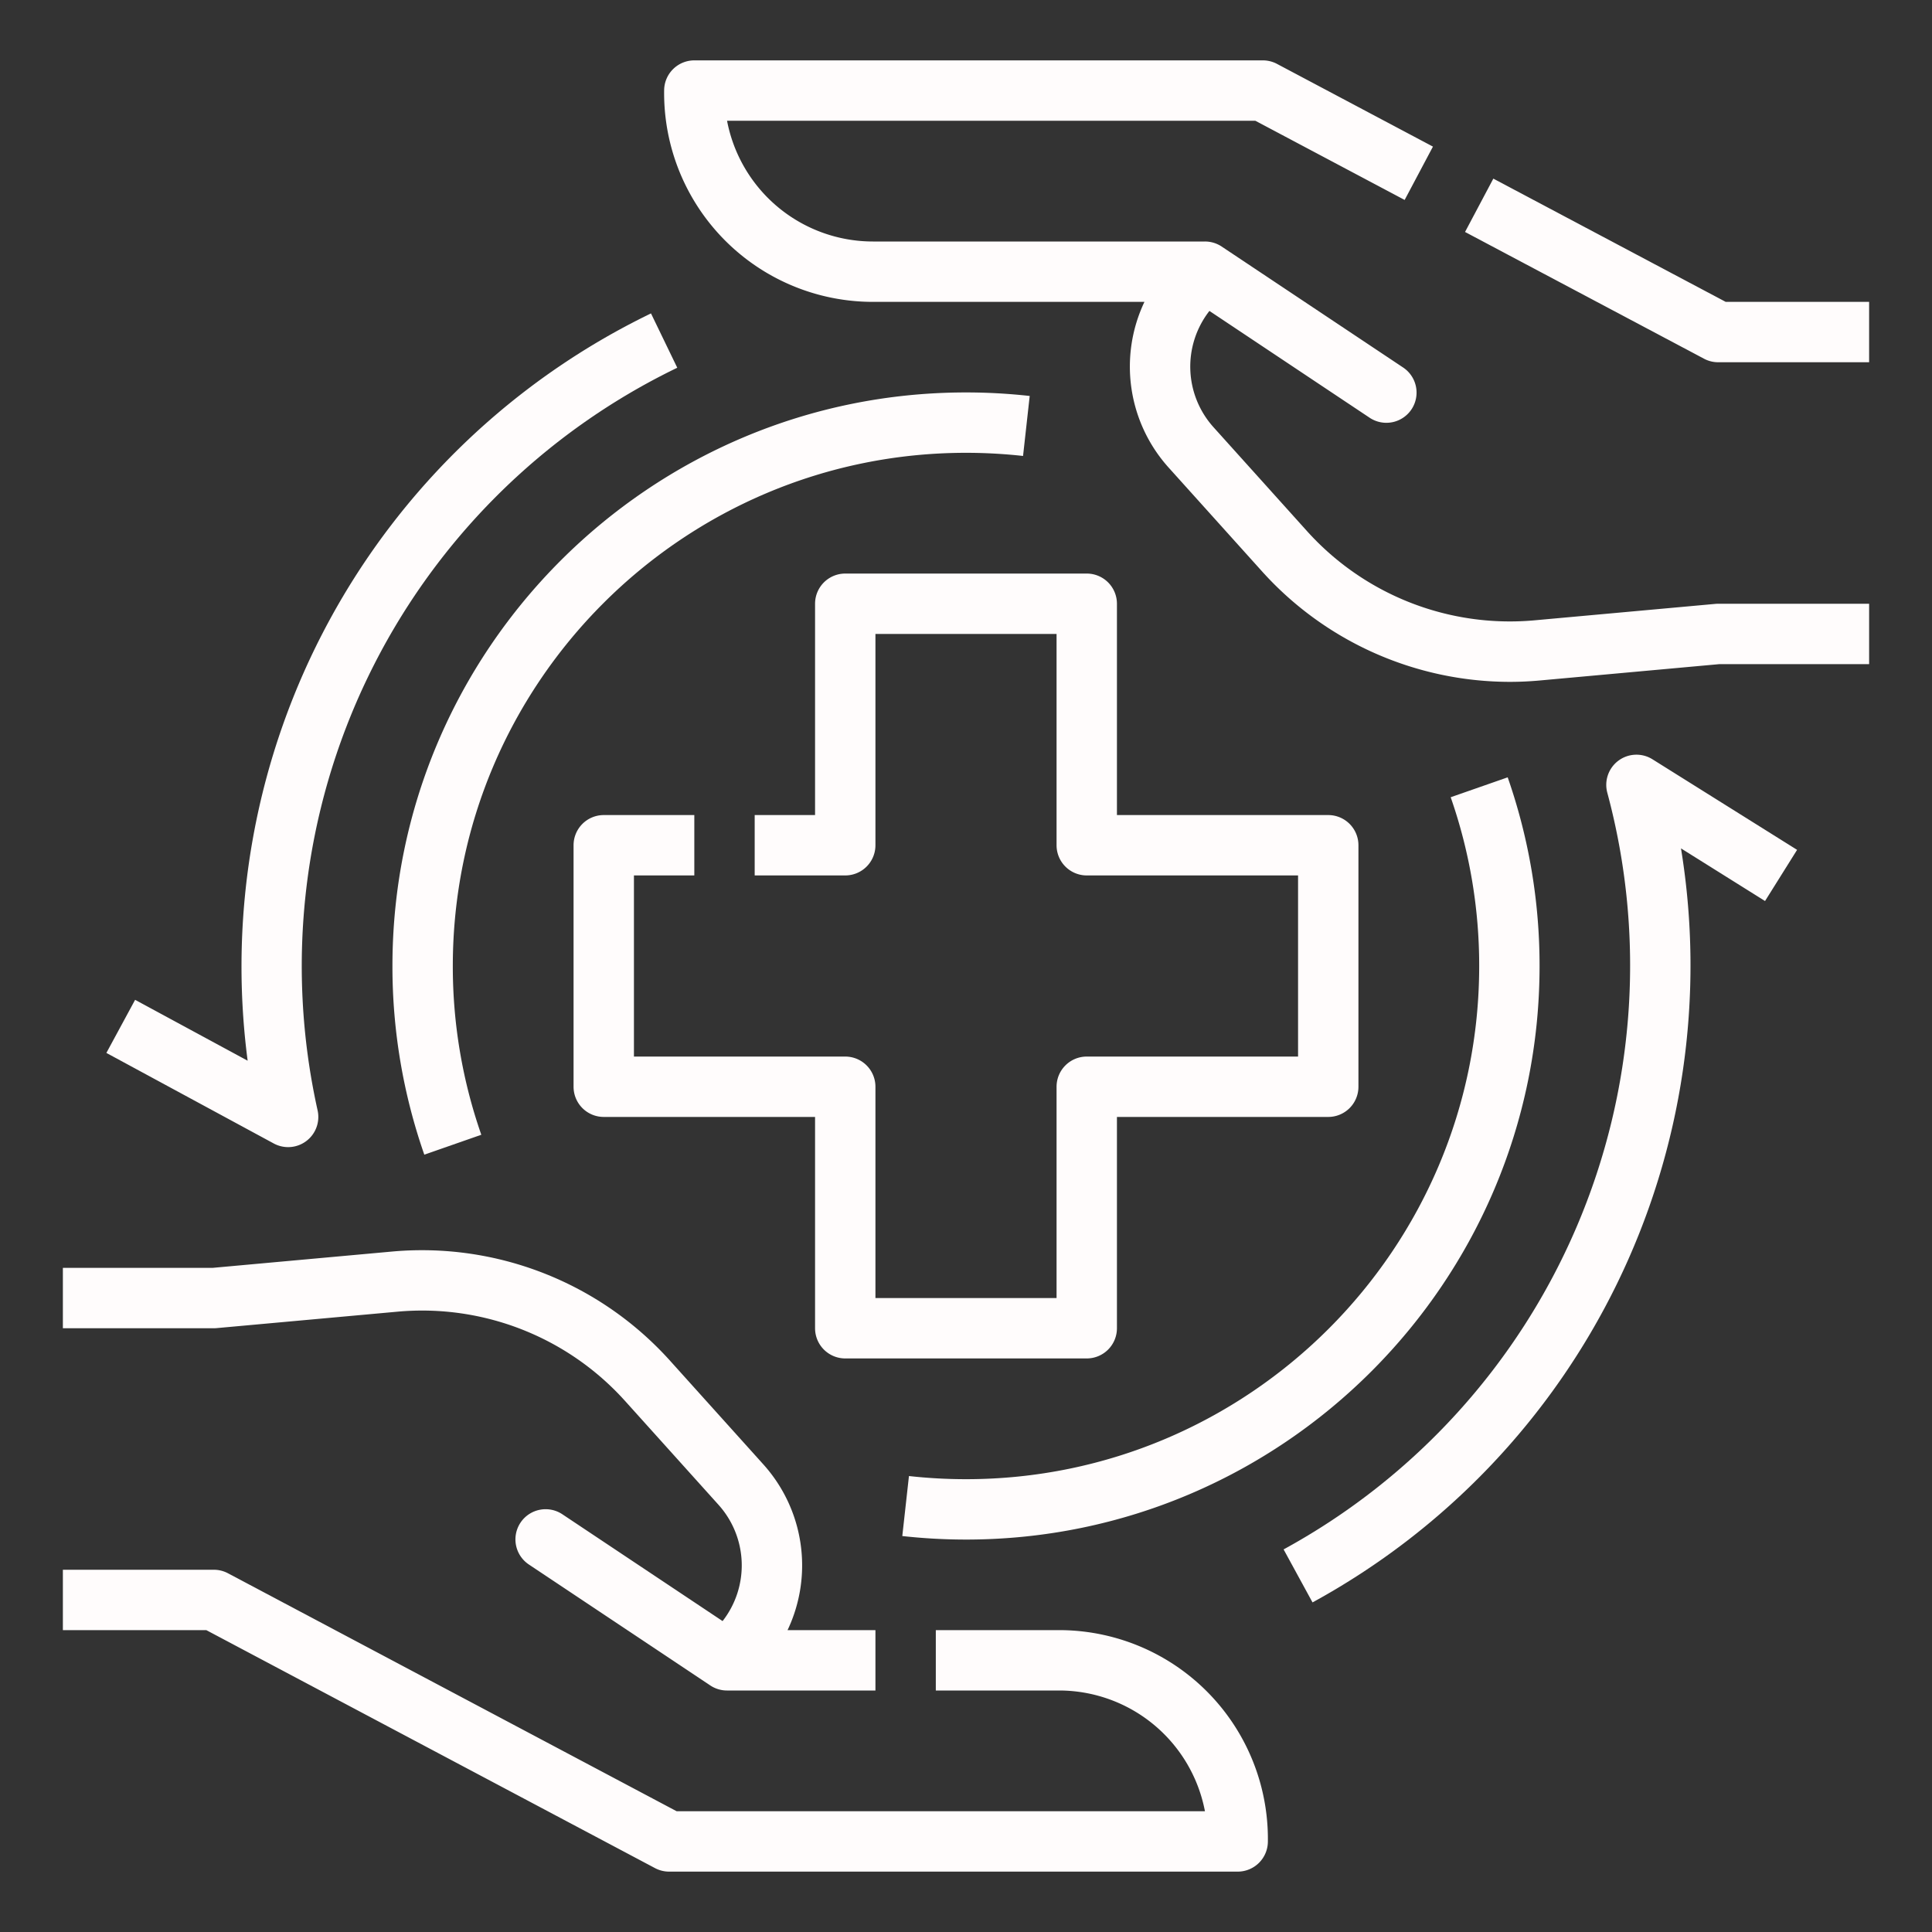 <svg xmlns="http://www.w3.org/2000/svg" version="1.1" xmlns:xlink="http://www.w3.org/1999/xlink" width="512" height="512" x="0" y="0" viewBox="0 0 512 512" style="enable-background:new 0 0 512 512" xml:space="preserve"><rect x="0" y="0" width="512" height="512" fill="#333333" stroke="none"/><g><path d="m457.328 80-61.579-32.661-7.5 14.135 63.338 33.593a8 8 0 0 0 3.749.933h40V80z" fill="#FFFCFC" opacity="1" data-original="#000000"></path><path d="m454.614 160.033-48.1 4.372a72.337 72.337 0 0 1-60.037-23.538l-24.886-27.653a24 24 0 0 1-1.082-30.814l42.391 28.26a8 8 0 1 0 8.875-13.312l-48-32-.015-.011-.01-.006A8.012 8.012 0 0 0 319.3 64h-87.957a39.378 39.378 0 0 1-38.666-32h140l39.57 20.988 7.5-14.135-41.327-21.92a7.993 7.993 0 0 0-3.749-.933H184.005a8 8 0 0 0-8 7.889A55.342 55.342 0 0 0 231.343 80h71.946a40.005 40.005 0 0 0 6.413 43.918l24.886 27.652A88.468 88.468 0 0 0 400.1 180.7q3.923 0 7.862-.356L455.7 176h39.637v-16h-40c-.237 0-.483.011-.723.033zM280.657 432H248v16h32.657a39.378 39.378 0 0 1 38.666 32h-140L60.411 416.933a8 8 0 0 0-3.749-.933h-40v16h38.01l118.908 63.067a7.993 7.993 0 0 0 3.749.933H328a8 8 0 0 0 8-7.889A55.342 55.342 0 0 0 280.657 432z" fill="#FFFCFC" opacity="1" data-original="#000000"></path><path d="m57.386 351.967 48.1-4.372a72.329 72.329 0 0 1 60.037 23.538l24.886 27.653a24 24 0 0 1 1.085 30.818l-42.394-28.26a8 8 0 1 0-8.875 13.312l48 32 .015.011.011.007A7.988 7.988 0 0 0 192.66 448H232v-16h-23.29a40 40 0 0 0-6.412-43.918l-24.886-27.652a88.417 88.417 0 0 0-73.377-28.77L56.3 336H16.662v16h40c.238 0 .484-.011.724-.033zM288 152h-64a8 8 0 0 0-8 8v56h-16v16h24a8 8 0 0 0 8-8v-56h48v56a8 8 0 0 0 8 8h56v48h-56a8 8 0 0 0-8 8v56h-48v-56a8 8 0 0 0-8-8h-56v-48h16v-16h-24a8 8 0 0 0-8 8v64a8 8 0 0 0 8 8h56v56a8 8 0 0 0 8 8h64a8 8 0 0 0 8-8v-56h56a8 8 0 0 0 8-8v-64a8 8 0 0 0-8-8h-56v-56a8 8 0 0 0-8-8z" fill="#FFFCFC" opacity="1" data-original="#000000"></path><path d="M104 256a151.266 151.266 0 0 0 8.447 50l15.105-5.275A135.311 135.311 0 0 1 120 256c0-74.991 61.009-136 136-136a137.73 137.73 0 0 1 15.118.834l1.764-15.9A153.459 153.459 0 0 0 256 104c-83.813 0-152 68.187-152 152zM256 392a137.73 137.73 0 0 1-15.118-.834l-1.764 15.9A153.472 153.472 0 0 0 256 408c83.813 0 152-68.187 152-152a151.266 151.266 0 0 0-8.447-50l-15.105 5.275A135.316 135.316 0 0 1 392 256c0 74.991-61.009 136-136 136z" fill="#FFFCFC" opacity="1" data-original="#000000"></path><path d="M428.916 201.57a8 8 0 0 0-2.964 8.512 176.3 176.3 0 0 1-85.784 200.527l7.664 14.046a192.293 192.293 0 0 0 97.647-199.824l22.275 13.949 8.492-13.56-38.324-24a8 8 0 0 0-9.006.35zM76.359 304a8 8 0 0 0 7.811-9.731 176.109 176.109 0 0 1 95.312-196.812l-6.964-14.4A192.27 192.27 0 0 0 65.629 281.1l-29.822-16.136-7.614 14.072 44.36 24a7.985 7.985 0 0 0 3.806.964z" fill="#FFFCFC" opacity="1" data-original="#000000"></path></g></svg>